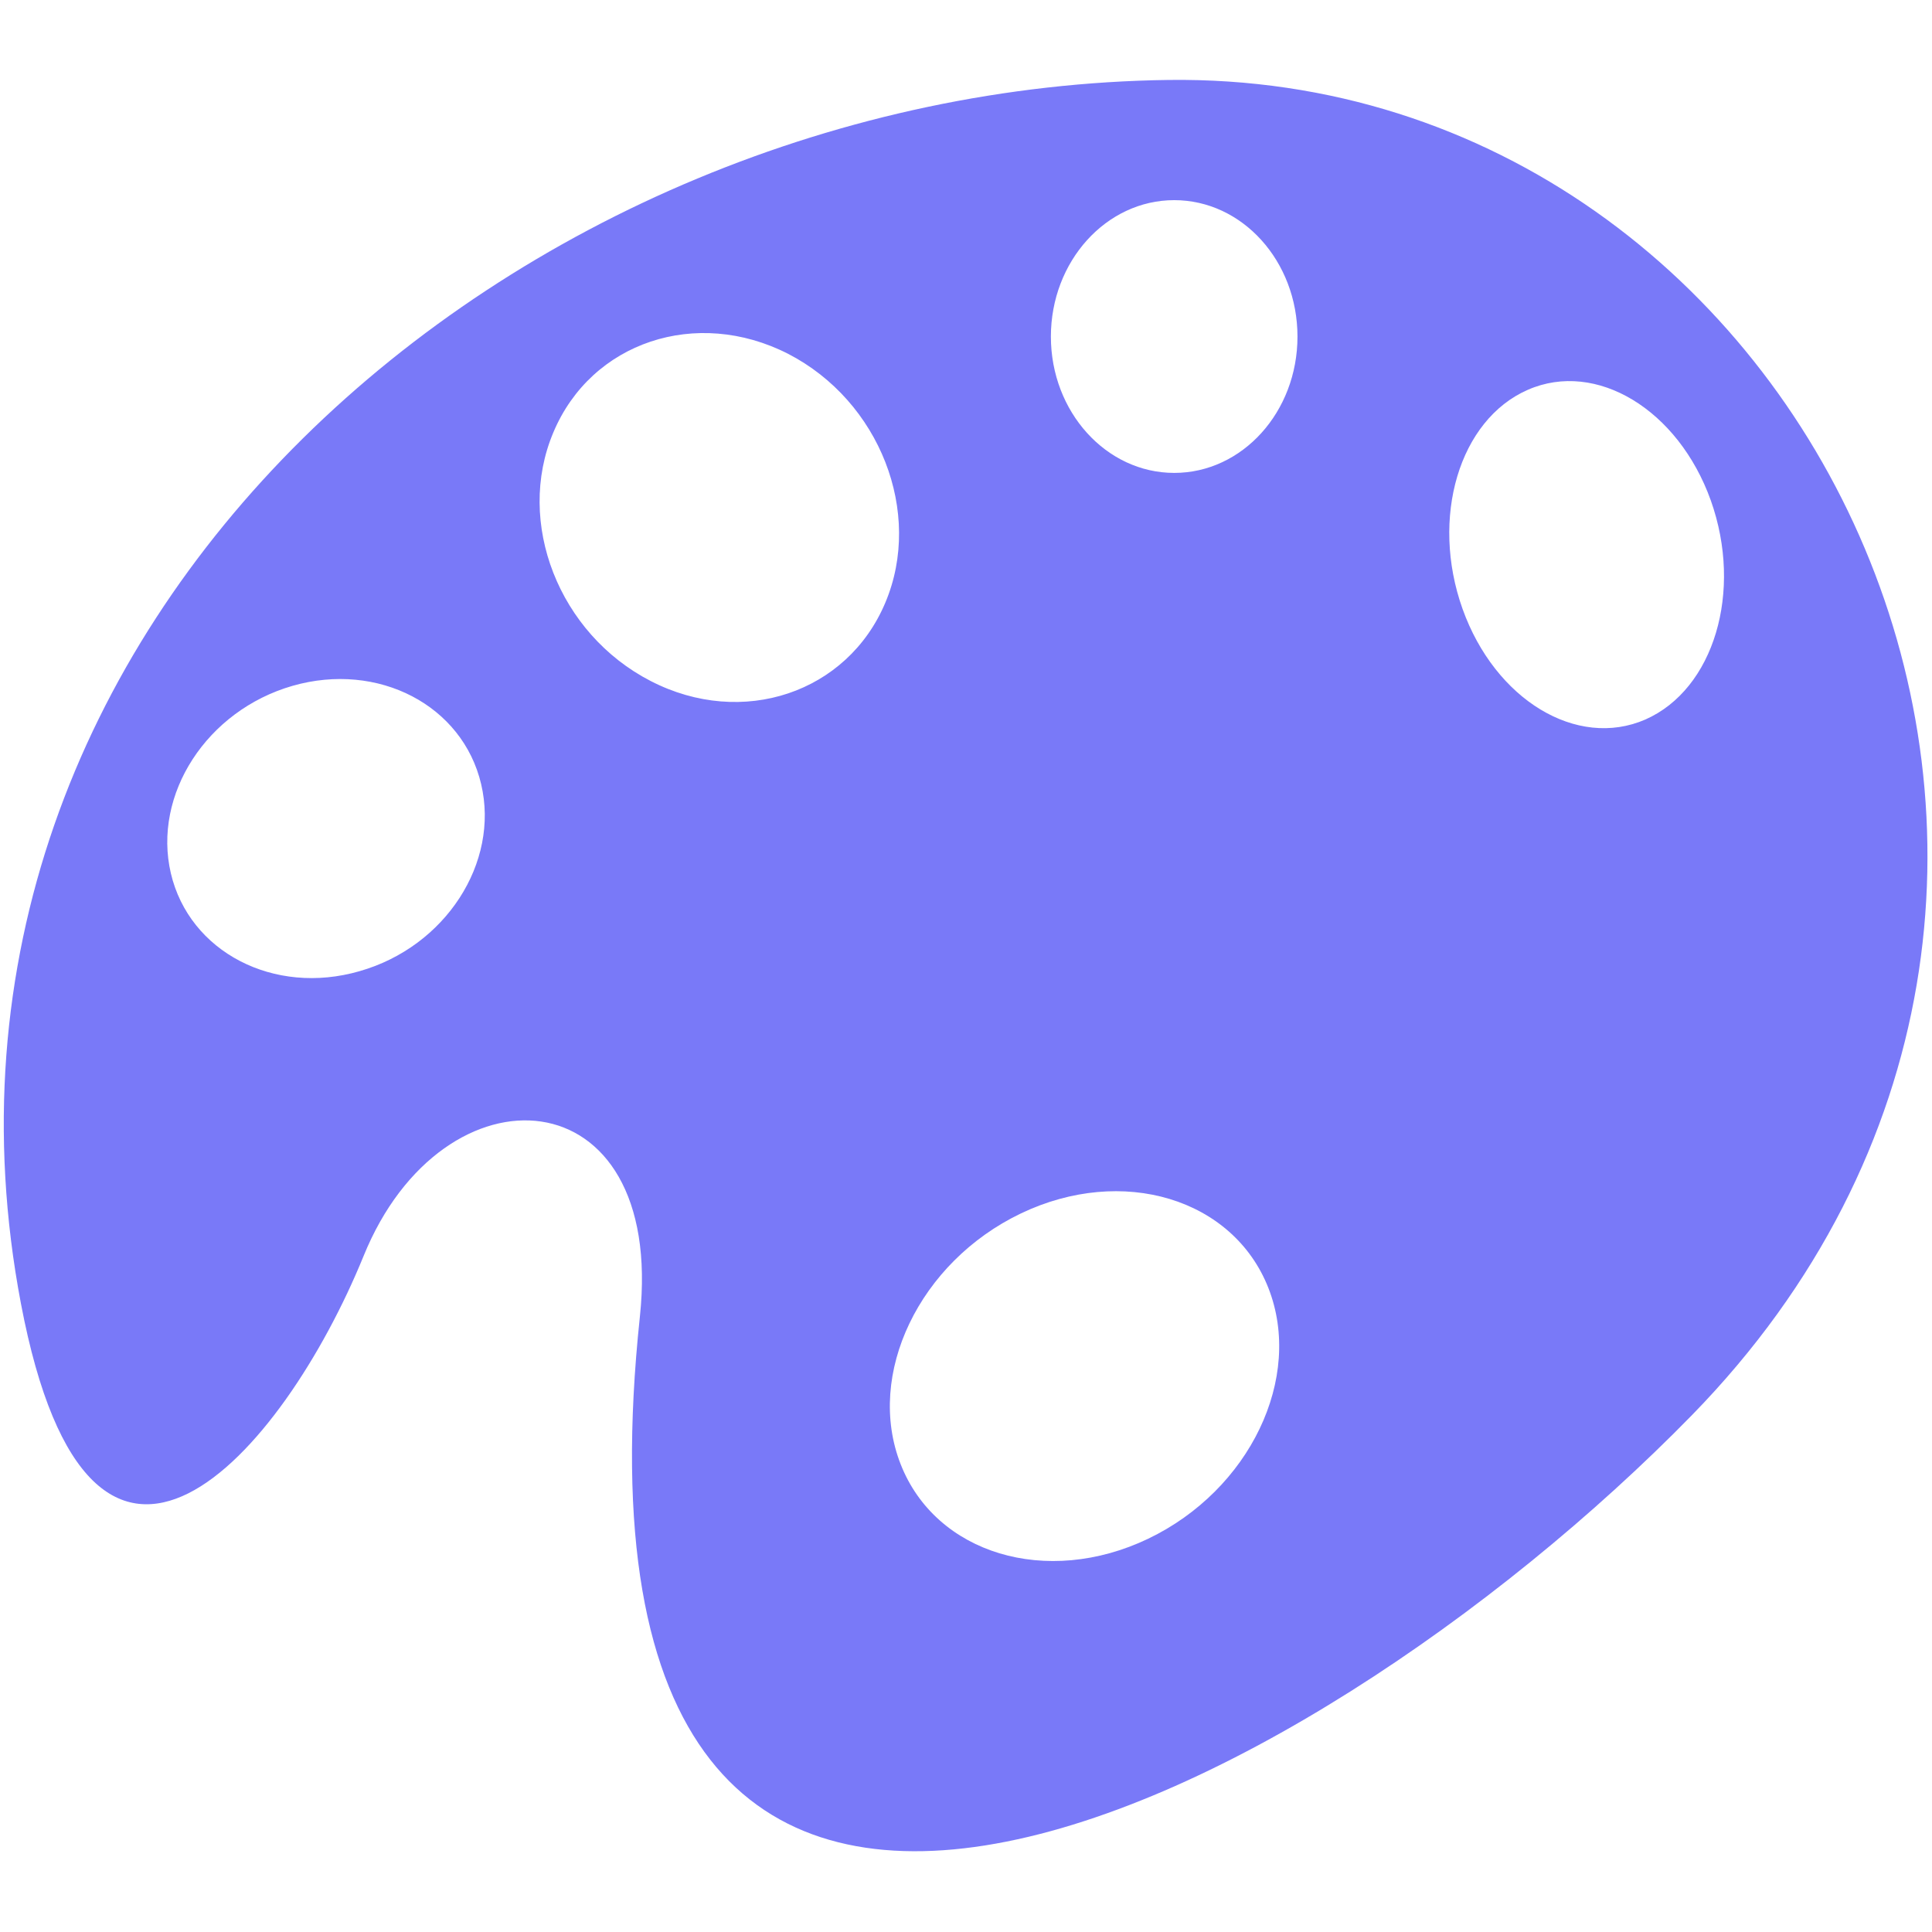 <?xml version="1.0" standalone="no"?><!DOCTYPE svg PUBLIC "-//W3C//DTD SVG 1.1//EN" "http://www.w3.org/Graphics/SVG/1.1/DTD/svg11.dtd"><svg t="1603417507126" class="icon" viewBox="0 0 1024 1024" version="1.1" xmlns="http://www.w3.org/2000/svg" p-id="12556" xmlns:xlink="http://www.w3.org/1999/xlink" width="64" height="64"><defs><style type="text/css"></style></defs><path d="M619.328 42.375C275.648 46.883-57.789 328.371 11.111 691.018c37.344 196.515 138.786 79.784 181.569-25.238 42.194-104.038 160.102-96.834 146.482 31.954-49.549 467.319 351.811 262.867 557.49 52.437C1167.363 473.089 963.01 37.915 619.328 42.375zM190.571 514.744c-45.375 13.132-90.22-10.146-100.021-51.899-9.752-41.8 19.064-86.25 64.494-99.337 45.427-13.033 90.172 10.343 99.973 52.098 9.851 41.7-18.965 86.199-64.446 99.138z m154.322-153.783c-48.614-24.992-71.793-83.998-51.604-131.778 20.143-47.974 75.861-66.452 124.426-41.652 48.568 25.042 71.648 84.09 51.555 131.824-20.089 47.878-75.812 66.646-124.377 41.606z m263.705 454.582c-53.861 25.775-112.617 8.036-131.242-39.499-18.67-47.583 9.898-107.126 63.759-132.905 53.76-25.678 112.518-7.988 131.188 39.597 18.621 47.587-9.899 106.982-63.705 132.807z m13.767-564.893c-36.07 0-65.373-32.392-65.373-72.235 0-39.893 29.303-72.333 65.373-72.333 36.117 0 65.326 32.391 65.326 72.333 0 39.888-29.209 72.235-65.326 72.235zM872.1 381.35c-36.359 15.827-79.73-10.49-96.932-58.661-17.201-48.273-1.766-100.219 34.648-116.099 36.213-15.828 79.682 10.49 96.932 58.612 17.203 48.322 1.666 100.119-34.648 116.148z m0 0" p-id="12557" fill="#7979F8"></path></svg>